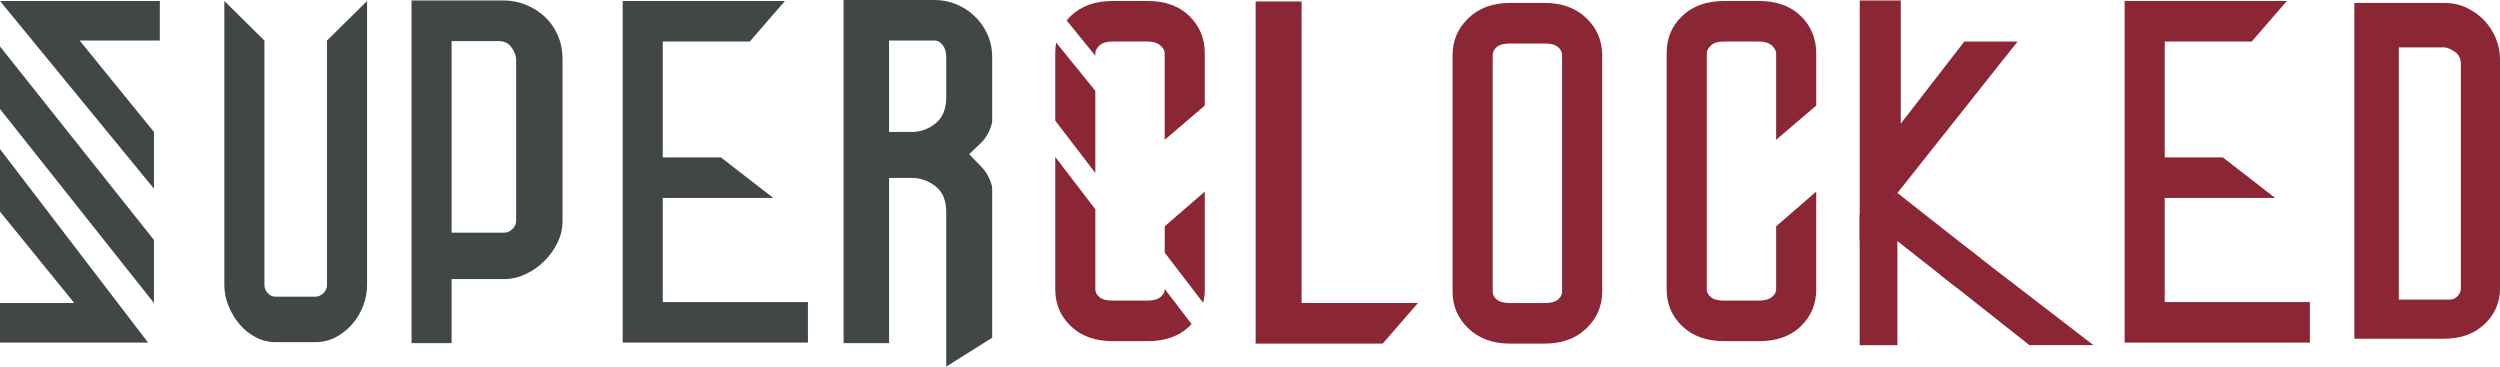 <?xml version="1.0" encoding="UTF-8"?>
<svg id="Layer_2" data-name="Layer 2" xmlns="http://www.w3.org/2000/svg" viewBox="0 0 1125.29 165">
  <defs>
    <style>
      .cls-1 {
        fill: #414745;
      }

      .cls-2 {
        fill: #8b2635;
      }
    </style>
  </defs>
  <g id="Layer_1-2" data-name="Layer 1">
    <g>
      <g>
        <path class="cls-1" d="m0,.44h71.94v17.82h-36.08l33.44,41.14v25.52L0,.44Zm0,48.62l69.3,87.34v-28.38L0,20.9v28.16Zm0,87.34h33.44L0,95.26v-28.16l66.66,87.12H0v-17.82Z"/>
        <path class="cls-1" d="m165.22.44v127.82c0,3.23-.59,6.38-1.77,9.46-1.18,3.08-2.84,5.83-4.97,8.25-2.13,2.42-4.6,4.37-7.39,5.83-2.8,1.47-5.81,2.2-9.05,2.2h-18.1c-3.09,0-6.04-.73-8.83-2.2-2.8-1.46-5.23-3.41-7.28-5.83-2.06-2.42-3.72-5.17-4.97-8.25-1.25-3.08-1.88-6.23-1.88-9.46V.44l18.04,17.82v110c0,1.47.51,2.72,1.54,3.74,1.02,1.03,2.12,1.54,3.3,1.54h18.04c1.32,0,2.53-.51,3.63-1.54,1.1-1.02,1.65-2.27,1.65-3.74V18.26L165.22.44Z"/>
        <path class="cls-1" d="m226.92.22c3.24,0,6.45.63,9.61,1.87,3.17,1.25,6,3.01,8.5,5.28,2.5,2.28,4.49,5.06,5.97,8.36,1.47,3.3,2.21,6.93,2.21,10.89v72.82c0,3.38-.74,6.6-2.21,9.68-1.47,3.08-3.46,5.87-5.97,8.36-2.5,2.5-5.34,4.48-8.5,5.94-3.17,1.47-6.37,2.2-9.61,2.2h-23.64v28.82h-18.04V.22h41.68Zm5.4,26.4c0-1.46-.67-3.19-2-5.17-1.33-1.98-3.32-2.97-5.98-2.97h-21.06v86.24h23.72c1.33,0,2.55-.55,3.66-1.65s1.66-2.31,1.66-3.63V26.62Z"/>
        <path class="cls-1" d="m363.66,154.22h-83.38V.44h73.04l-15.84,18.26h-39.16v52.14h26.18l23.54,18.26h-49.72v46.86h65.34v18.26Z"/>
        <path class="cls-1" d="m446.6,54.19c0,1.32-.52,3.05-1.54,5.18-1.03,2.13-2.28,3.86-3.74,5.18l-5.06,4.85,5.06,5.29c1.46,1.32,2.71,3.05,3.74,5.18,1.02,2.13,1.54,3.78,1.54,4.96v67.19l-20.68,13v-69.52c0-5.28-1.62-9.16-4.84-11.66-3.23-2.49-6.75-3.74-10.56-3.74h-10.34v74.36h-20.46V0h41.14c3.22,0,6.38.63,9.46,1.87,3.08,1.25,5.83,3.01,8.25,5.29,2.42,2.28,4.36,4.99,5.83,8.15,1.46,3.16,2.2,6.65,2.2,10.46v28.42Zm-20.68-28.23c0-2.49-.55-4.4-1.65-5.72-1.1-1.32-2.24-1.98-3.41-1.98h-20.68v41.14h10.34c3.81,0,7.33-1.28,10.56-3.85,3.22-2.56,4.84-6.49,4.84-11.77v-17.82Z"/>
        <path class="cls-2" d="m638.22,136.4l-15.84,18.26h-57.2V.66h20.68v135.74h52.36Z"/>
        <path class="cls-2" d="m695.28,1.32c7.75,0,14,2.28,18.75,6.82,4.75,4.55,7.13,10.12,7.13,16.72v106.48c0,6.46-2.38,11.96-7.13,16.5-4.75,4.55-11,6.82-18.75,6.82h-15.57c-7.75,0-14-2.27-18.75-6.82-4.75-4.54-7.13-10.04-7.13-16.5V24.86c0-6.6,2.38-12.17,7.13-16.72,4.75-4.54,11-6.82,18.75-6.82h15.57Zm7.83,44.22v-20.68c0-1.46-.63-2.71-1.88-3.74-1.26-1.02-3.21-1.54-5.87-1.54h-15.73c-2.66,0-4.62.52-5.87,1.54-1.26,1.03-1.88,2.28-1.88,3.74v106.48c0,1.32.63,2.5,1.88,3.52,1.25,1.03,3.21,1.54,5.87,1.54h15.73c2.66,0,4.61-.51,5.87-1.54,1.25-1.02,1.88-2.2,1.88-3.52V45.54Z"/>
        <path class="cls-2" d="m757.23,146.84c-4.7-4.48-7.04-10.02-7.04-16.63V23.79c0-6.61,2.34-12.15,7.04-16.63,4.69-4.48,11-6.72,18.92-6.72h15.62c7.92,0,14.19,2.27,18.81,6.79,4.62,4.53,6.93,10.11,6.93,16.75v23.54l-18.04,15.4V23.98c0-1.17-.67-2.34-1.99-3.52-1.33-1.17-3.25-1.76-5.76-1.76h-15.73c-2.66,0-4.62.59-5.87,1.76-1.26,1.18-1.88,2.35-1.88,3.52v106.26c0,1.32.63,2.5,1.88,3.52,1.25,1.03,3.21,1.54,5.87,1.54h15.73c2.51,0,4.43-.51,5.76-1.54,1.33-1.02,1.99-2.2,1.99-3.52v-28.38l18.04-15.62v44c0,6.6-2.31,12.14-6.93,16.61-4.62,4.48-10.89,6.71-18.81,6.71h-15.62c-7.92,0-14.23-2.24-18.92-6.72Z"/>
        <path class="cls-2" d="m1039.71,154.22h-83.38V.44h73.04l-15.84,18.26h-39.16v52.14h26.18l23.54,18.26h-49.72v46.86h65.34v18.26Z"/>
        <path class="cls-2" d="m1100.21,1.32c3.66,0,7.04.74,10.12,2.2,3.08,1.47,5.72,3.38,7.92,5.72,2.2,2.35,3.92,5.03,5.17,8.03,1.24,3.01,1.87,6.05,1.87,9.13v103.4c0,6.31-2.31,11.66-6.93,16.06-4.62,4.4-10.67,6.6-18.15,6.6h-40.48V1.32h40.48Zm7.48,27.5c0-2.49-.96-4.36-2.86-5.61-1.91-1.24-3.45-1.87-4.62-1.87h-20.46v113.52h22.88c1.32,0,2.49-.51,3.52-1.54,1.03-1.02,1.54-2.2,1.54-3.52V28.82Z"/>
      </g>
      <g>
        <path class="cls-2" d="m524.26,130.24c0,1.32-.67,2.5-1.99,3.52-1.33,1.03-3.25,1.54-5.76,1.54h-15.73c-2.66,0-4.62-.51-5.87-1.54-1.26-1.02-1.88-2.2-1.88-3.52v-36.03l-18.04-23.55v59.55c0,6.61,2.34,12.15,7.04,16.63,4.69,4.48,11,6.72,18.92,6.72h15.62c7.92,0,14.19-2.23,18.81-6.71.34-.33.64-.67.95-1.01l-12.06-15.75v.15Z"/>
        <path class="cls-2" d="m542.3,130.24v-44l-18.04,15.62v11.86l17.29,22.57c.48-1.91.75-3.92.75-6.05Z"/>
        <path class="cls-2" d="m493.02,23.98c0-1.17.63-2.34,1.88-3.52,1.25-1.17,3.21-1.76,5.87-1.76h15.73c2.51,0,4.43.59,5.76,1.76,1.33,1.18,1.99,2.35,1.99,3.52v38.94l18.04-15.4v-23.54c0-6.63-2.31-12.22-6.93-16.75-4.62-4.53-10.89-6.79-18.81-6.79h-15.62c-7.92,0-14.23,2.24-18.92,6.72-.69.65-1.3,1.34-1.89,2.04l12.89,15.88v-1.09Z"/>
        <path class="cls-2" d="m493.02,40.87l-17.62-21.7c-.28,1.48-.42,3.02-.42,4.63v30.5l18.04,23.55v-36.98Z"/>
      </g>
      <g>
        <polygon class="cls-2" points="884.17 18.7 855.57 55.66 855.57 .22 837.09 .22 837.09 108.24 908.15 18.7 884.17 18.7"/>
        <polygon class="cls-2" points="884.17 110.66 873.61 123.86 913.43 155.32 942.25 155.32 884.17 110.66"/>
        <polygon class="cls-2" points="880.71 129.49 843.09 99.89 854.01 86.82 891.63 116.41 880.71 129.49"/>
        <rect class="cls-2" x="837.05" y="96.67" width="17" height="58.71"/>
      </g>
    </g>
  </g>
</svg>
